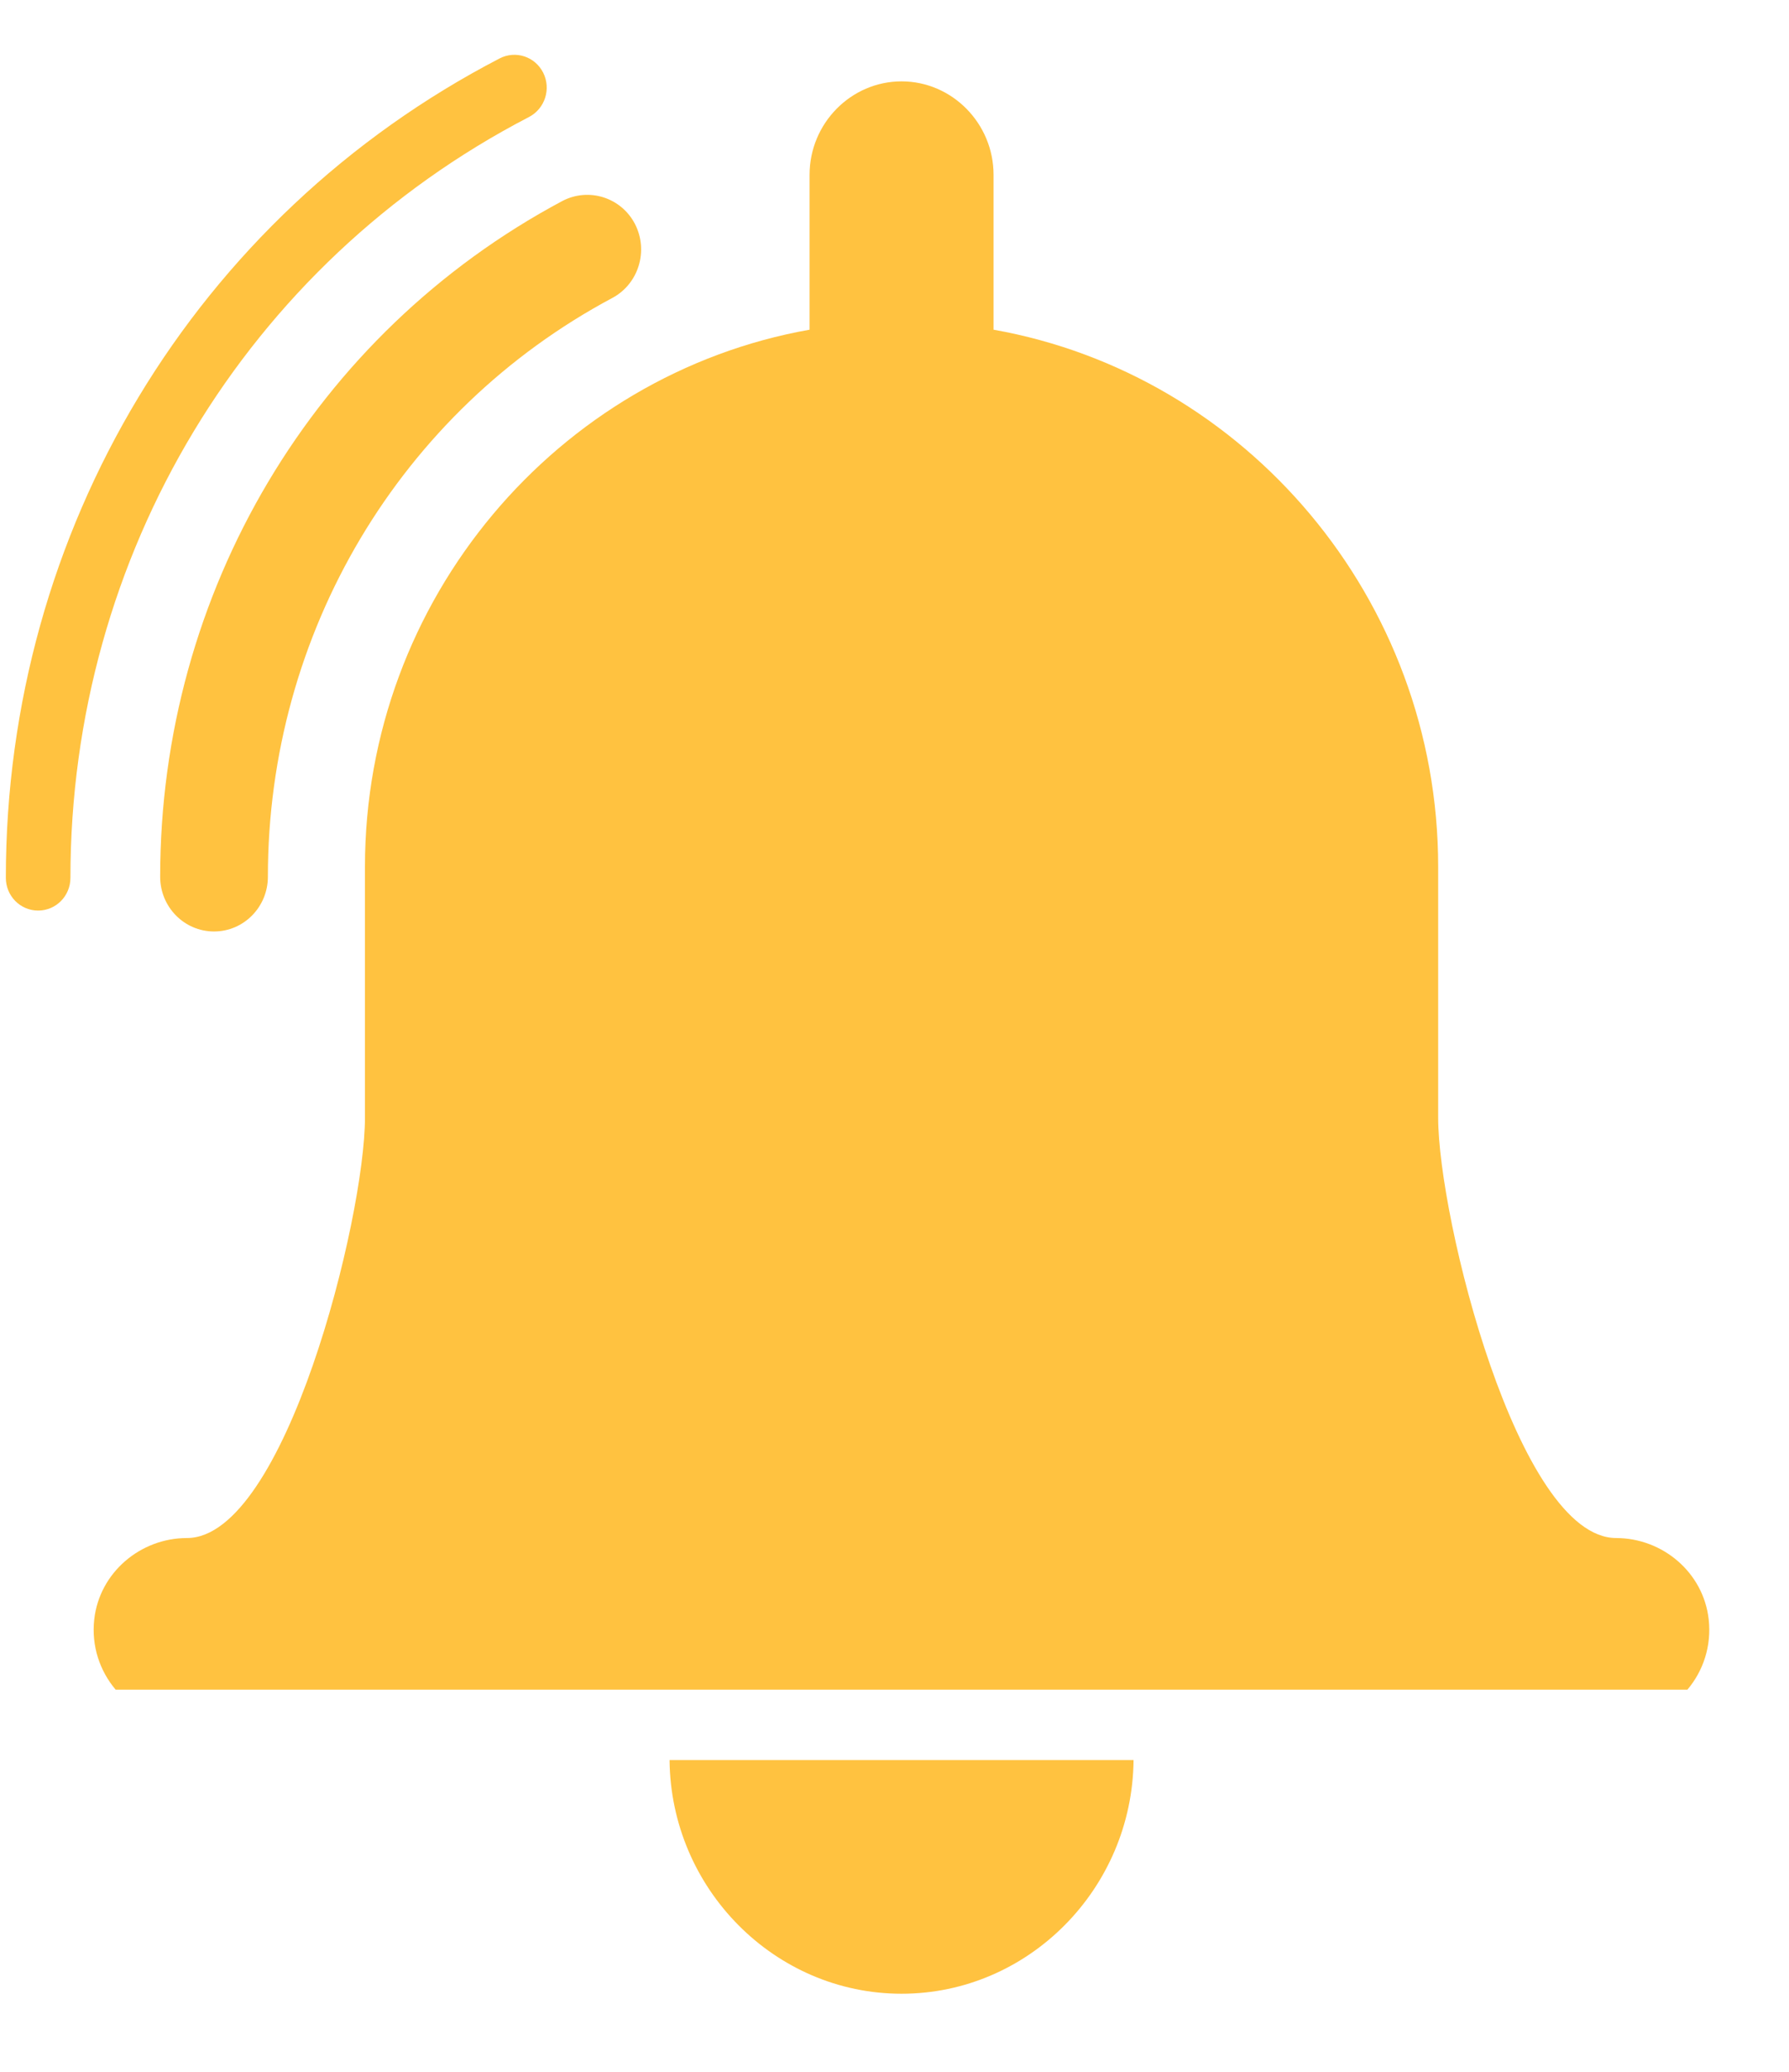<svg width="19" height="22" viewBox="0 0 19 22" fill="none" xmlns="http://www.w3.org/2000/svg">
<g clip-path="url(#clip0_135_318)">
<path d="M7.111 18.69C7.124 20.056 8.227 21.171 9.575 21.171C10.922 21.171 12.026 20.057 12.039 18.69H7.11H7.111Z" fill="#FFC240"/>
<path d="M17.165 16.332C16.12 16.332 15.274 12.93 15.274 11.868V9.204C15.274 6.357 13.225 3.975 10.552 3.501V1.856C10.552 1.311 10.112 0.864 9.575 0.864C9.038 0.864 8.598 1.31 8.598 1.856V3.501C5.925 3.975 3.876 6.357 3.876 9.204V11.868C3.876 12.93 3.029 16.332 1.985 16.332C1.492 16.332 1.057 16.698 1.001 17.195C0.969 17.48 1.061 17.744 1.228 17.942H17.921C18.088 17.745 18.179 17.48 18.147 17.195C18.091 16.697 17.657 16.332 17.163 16.332H17.165Z" fill="#FFC240"/>
<path d="M2.273 9.891C1.957 9.891 1.701 9.631 1.701 9.31C1.701 6.29 3.337 3.541 5.971 2.135C6.252 1.987 6.597 2.096 6.744 2.379C6.89 2.664 6.782 3.015 6.503 3.164C4.248 4.367 2.845 6.722 2.845 9.31C2.845 9.631 2.589 9.891 2.273 9.891Z" fill="#FFC240"/>
<path d="M0.405 9.669C0.215 9.669 0.062 9.514 0.062 9.321C0.062 5.632 2.072 2.298 5.307 0.62C5.476 0.533 5.682 0.6 5.769 0.772C5.855 0.944 5.788 1.153 5.619 1.242C2.615 2.799 0.748 5.896 0.748 9.321C0.748 9.514 0.595 9.669 0.405 9.669Z" fill="#FFC240"/>
</g>
<defs>
<clipPath id="clip0_135_318">
<rect width="18.093" height="20.589" fill="white" transform="translate(0.062 0.581)"/>
</clipPath>
</defs>
</svg>
